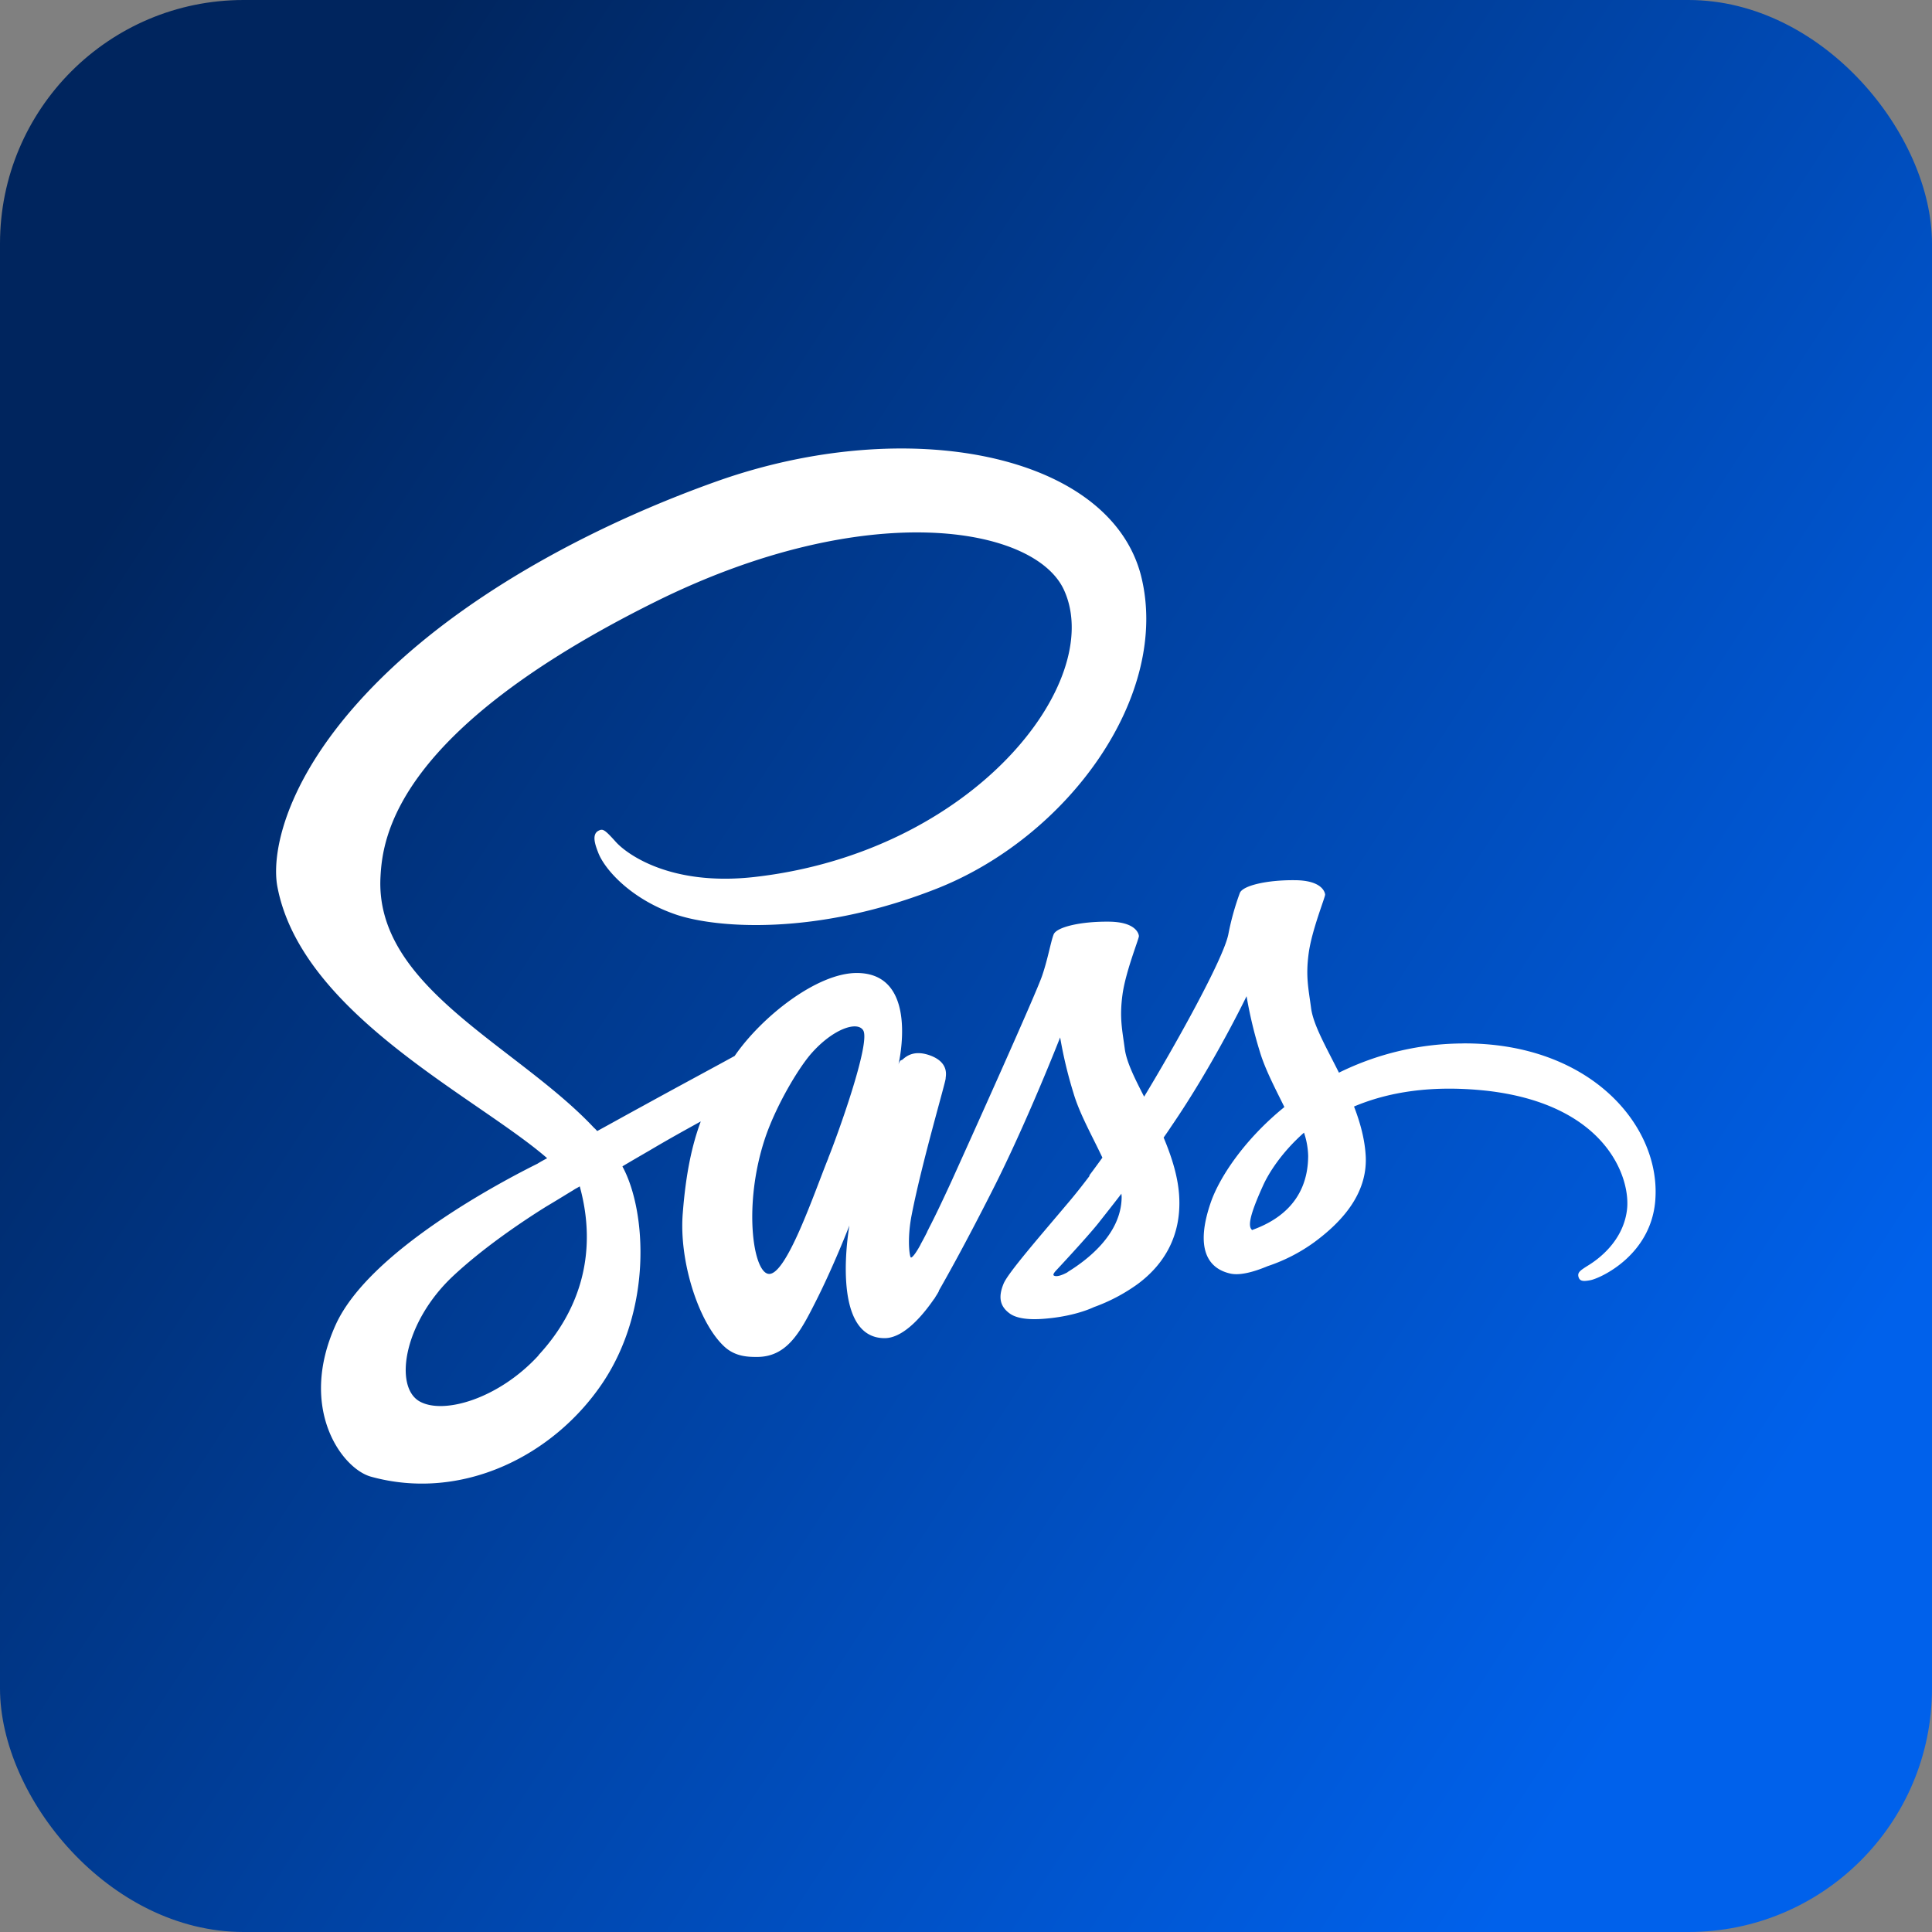 <?xml version="1.0" encoding="UTF-8" standalone="no"?>
<!-- Created with Inkscape (http://www.inkscape.org/) -->

<svg
   width="28"
   height="28"
   viewBox="0 0 7.408 7.408"
   version="1.1"
   id="svg1"
   xml:space="preserve"
   xmlns:xlink="http://www.w3.org/1999/xlink"
   xmlns="http://www.w3.org/2000/svg"
   xmlns:svg="http://www.w3.org/2000/svg"><rect x="0" y="0" width="7.408" height="7.408" fill="#808080" stroke="none"/><defs
     id="defs1"><linearGradient
       id="linearGradient1"><stop
         style="stop-color:#00255e;stop-opacity:1;"
         offset="0"
         id="stop1" /><stop
         style="stop-color:#0061eb;stop-opacity:1;"
         offset="1"
         id="stop2" /></linearGradient><linearGradient
       xlink:href="#linearGradient1"
       id="linearGradient2"
       x1="0.598"
       y1="1.687"
       x2="6.811"
       y2="5.722"
       gradientUnits="userSpaceOnUse" /></defs><g
     id="layer1"><rect
       style="fill:url(#linearGradient2);stroke-width:0.363"
       id="rect1"
       width="7.408"
       height="7.408"
       x="0"
       y="0"
       ry="0.934" /><path
       fill="currentColor"
       d="m 3.554,4.72 c -0.003,0.005 -0.005,0.009 0,0 m 2.06,-0.719 a 1.084,1.084 0 0 0 -0.48,0.112 c -0.049,-0.098 -0.099,-0.184 -0.107,-0.249 -0.01,-0.075 -0.021,-0.12 -0.009,-0.209 0.012,-0.089 0.064,-0.216 0.063,-0.225 -8.09e-4,-0.009 -0.012,-0.055 -0.118,-0.055 -0.107,-8.237e-4 -0.198,0.021 -0.209,0.049 a 1.017,1.017 0 0 0 -0.044,0.158 c -0.019,0.097 -0.213,0.442 -0.323,0.623 -0.036,-0.07 -0.067,-0.132 -0.074,-0.182 -0.01,-0.075 -0.021,-0.12 -0.009,-0.209 0.012,-0.089 0.064,-0.216 0.063,-0.225 -8.09e-4,-0.009 -0.012,-0.055 -0.118,-0.055 -0.107,-8.236e-4 -0.198,0.021 -0.209,0.049 -0.011,0.028 -0.022,0.094 -0.044,0.158 -0.021,0.064 -0.28,0.639 -0.348,0.789 -0.035,0.076 -0.064,0.137 -0.086,0.179 -0.003,0.007 -0.006,0.011 -0.007,0.014 0.003,-0.004 0.004,-0.008 0.004,-0.007 -0.018,0.036 -0.029,0.055 -0.029,0.055 v 8.253e-4 c -0.014,0.026 -0.03,0.05 -0.037,0.05 -0.005,0 -0.016,-0.069 0.003,-0.165 0.039,-0.2 0.131,-0.511 0.13,-0.522 -8.09e-4,-0.006 0.017,-0.06 -0.06,-0.088 -0.075,-0.027 -0.103,0.018 -0.109,0.018 -0.007,0 -0.012,0.017 -0.012,0.017 0,0 0.084,-0.351 -0.16,-0.351 -0.152,0 -0.364,0.167 -0.468,0.318 -0.065,0.036 -0.207,0.112 -0.356,0.194 -0.057,0.031 -0.116,0.064 -0.171,0.094 -0.004,-0.004 -0.007,-0.008 -0.012,-0.012 -0.296,-0.316 -0.842,-0.539 -0.819,-0.963 0.008,-0.155 0.062,-0.561 1.051,-1.053 0.81,-0.403 1.458,-0.293 1.57,-0.046 0.16,0.351 -0.346,1.005 -1.188,1.1 -0.321,0.036 -0.489,-0.088 -0.531,-0.135 -0.044,-0.049 -0.05,-0.051 -0.067,-0.042 -0.027,0.015 -0.01,0.058 0,0.084 0.025,0.065 0.128,0.181 0.304,0.239 0.155,0.05 0.531,0.079 0.985,-0.098 0.511,-0.197 0.908,-0.745 0.792,-1.204 C 4.254,1.739 3.481,1.586 2.75,1.845 2.314,2 1.843,2.243 1.504,2.56 1.101,2.937 1.037,3.265 1.064,3.402 c 0.094,0.487 0.765,0.805 1.034,1.039 -0.013,0.007 -0.026,0.014 -0.037,0.021 -0.135,0.067 -0.646,0.335 -0.774,0.618 -0.145,0.321 0.024,0.551 0.135,0.582 0.346,0.096 0.699,-0.077 0.889,-0.36 0.19,-0.284 0.167,-0.654 0.079,-0.823 -8.1e-4,-0.002 -0.003,-0.004 -0.003,-0.007 0.035,-0.021 0.07,-0.041 0.106,-0.062 0.069,-0.041 0.136,-0.078 0.194,-0.11 -0.033,0.089 -0.057,0.197 -0.069,0.352 -0.015,0.182 0.06,0.418 0.158,0.51 0.043,0.041 0.095,0.041 0.127,0.041 0.114,0 0.165,-0.094 0.222,-0.207 0.07,-0.137 0.132,-0.297 0.132,-0.297 0,0 -0.078,0.432 0.135,0.432 0.078,0 0.155,-0.1 0.19,-0.151 v 8.283e-4 c 0,0 0.002,-0.003 0.006,-0.01 0.008,-0.012 0.012,-0.02 0.012,-0.02 v -0.002 c 0.031,-0.054 0.1,-0.177 0.203,-0.38 0.134,-0.263 0.262,-0.591 0.262,-0.591 a 1.662,1.662 0 0 0 0.051,0.213 c 0.023,0.079 0.072,0.165 0.111,0.248 -0.031,0.043 -0.05,0.068 -0.05,0.068 a 0.002,0.002 0 0 0 8.09e-4,0.002 c -0.025,0.033 -0.053,0.069 -0.082,0.103 -0.106,0.126 -0.232,0.27 -0.248,0.311 -0.02,0.049 -0.015,0.085 0.023,0.113 0.028,0.021 0.078,0.025 0.13,0.021 0.095,-0.007 0.162,-0.03 0.194,-0.045 a 0.68,0.68 0 0 0 0.167,-0.088 c 0.103,-0.076 0.166,-0.185 0.16,-0.329 -0.003,-0.079 -0.029,-0.159 -0.06,-0.233 0.009,-0.013 0.019,-0.027 0.028,-0.041 0.164,-0.239 0.29,-0.501 0.29,-0.501 a 1.662,1.662 0 0 0 0.051,0.213 c 0.02,0.067 0.059,0.141 0.094,0.212 -0.154,0.125 -0.249,0.27 -0.282,0.365 -0.061,0.176 -0.013,0.255 0.077,0.274 0.041,0.008 0.098,-0.011 0.141,-0.029 a 0.657,0.657 0 0 0 0.179,-0.092 c 0.103,-0.076 0.203,-0.183 0.197,-0.327 -0.003,-0.065 -0.021,-0.131 -0.045,-0.193 0.13,-0.055 0.298,-0.084 0.513,-0.06 0.46,0.054 0.551,0.341 0.533,0.461 -0.017,0.12 -0.114,0.187 -0.146,0.207 -0.032,0.02 -0.042,0.027 -0.04,0.042 0.004,0.021 0.019,0.021 0.046,0.016 0.038,-0.007 0.241,-0.098 0.25,-0.32 0.013,-0.281 -0.257,-0.59 -0.736,-0.588 z m -3.549,1.196 c -0.152,0.166 -0.365,0.229 -0.457,0.176 -0.098,-0.057 -0.06,-0.302 0.128,-0.479 0.114,-0.107 0.261,-0.207 0.359,-0.268 0.022,-0.013 0.055,-0.033 0.094,-0.057 0.007,-0.004 0.01,-0.006 0.01,-0.006 0.007,-0.005 0.016,-0.009 0.024,-0.014 0.069,0.251 0.003,0.473 -0.158,0.647 z m 1.111,-0.756 c -0.053,0.13 -0.164,0.461 -0.232,0.443 -0.058,-0.015 -0.093,-0.267 -0.012,-0.515 0.041,-0.125 0.129,-0.274 0.181,-0.332 0.083,-0.093 0.175,-0.123 0.197,-0.086 0.029,0.049 -0.101,0.408 -0.134,0.489 m 0.918,0.438 c -0.022,0.012 -0.043,0.019 -0.053,0.013 -0.007,-0.004 0.009,-0.02 0.009,-0.02 0,0 0.115,-0.123 0.16,-0.179 0.026,-0.033 0.057,-0.072 0.09,-0.115 0,0.004 8.09e-4,0.008 8.09e-4,0.013 -0.001,0.148 -0.143,0.248 -0.208,0.288 z m 0.708,-0.161 c -0.017,-0.012 -0.014,-0.05 0.041,-0.171 0.021,-0.047 0.071,-0.127 0.157,-0.203 a 0.299,0.299 0 0 1 0.016,0.089 c -8.09e-4,0.186 -0.134,0.255 -0.214,0.284 z"
       id="path1"
       style="fill:#ffffff;stroke-width:0.008" /></g></svg>
